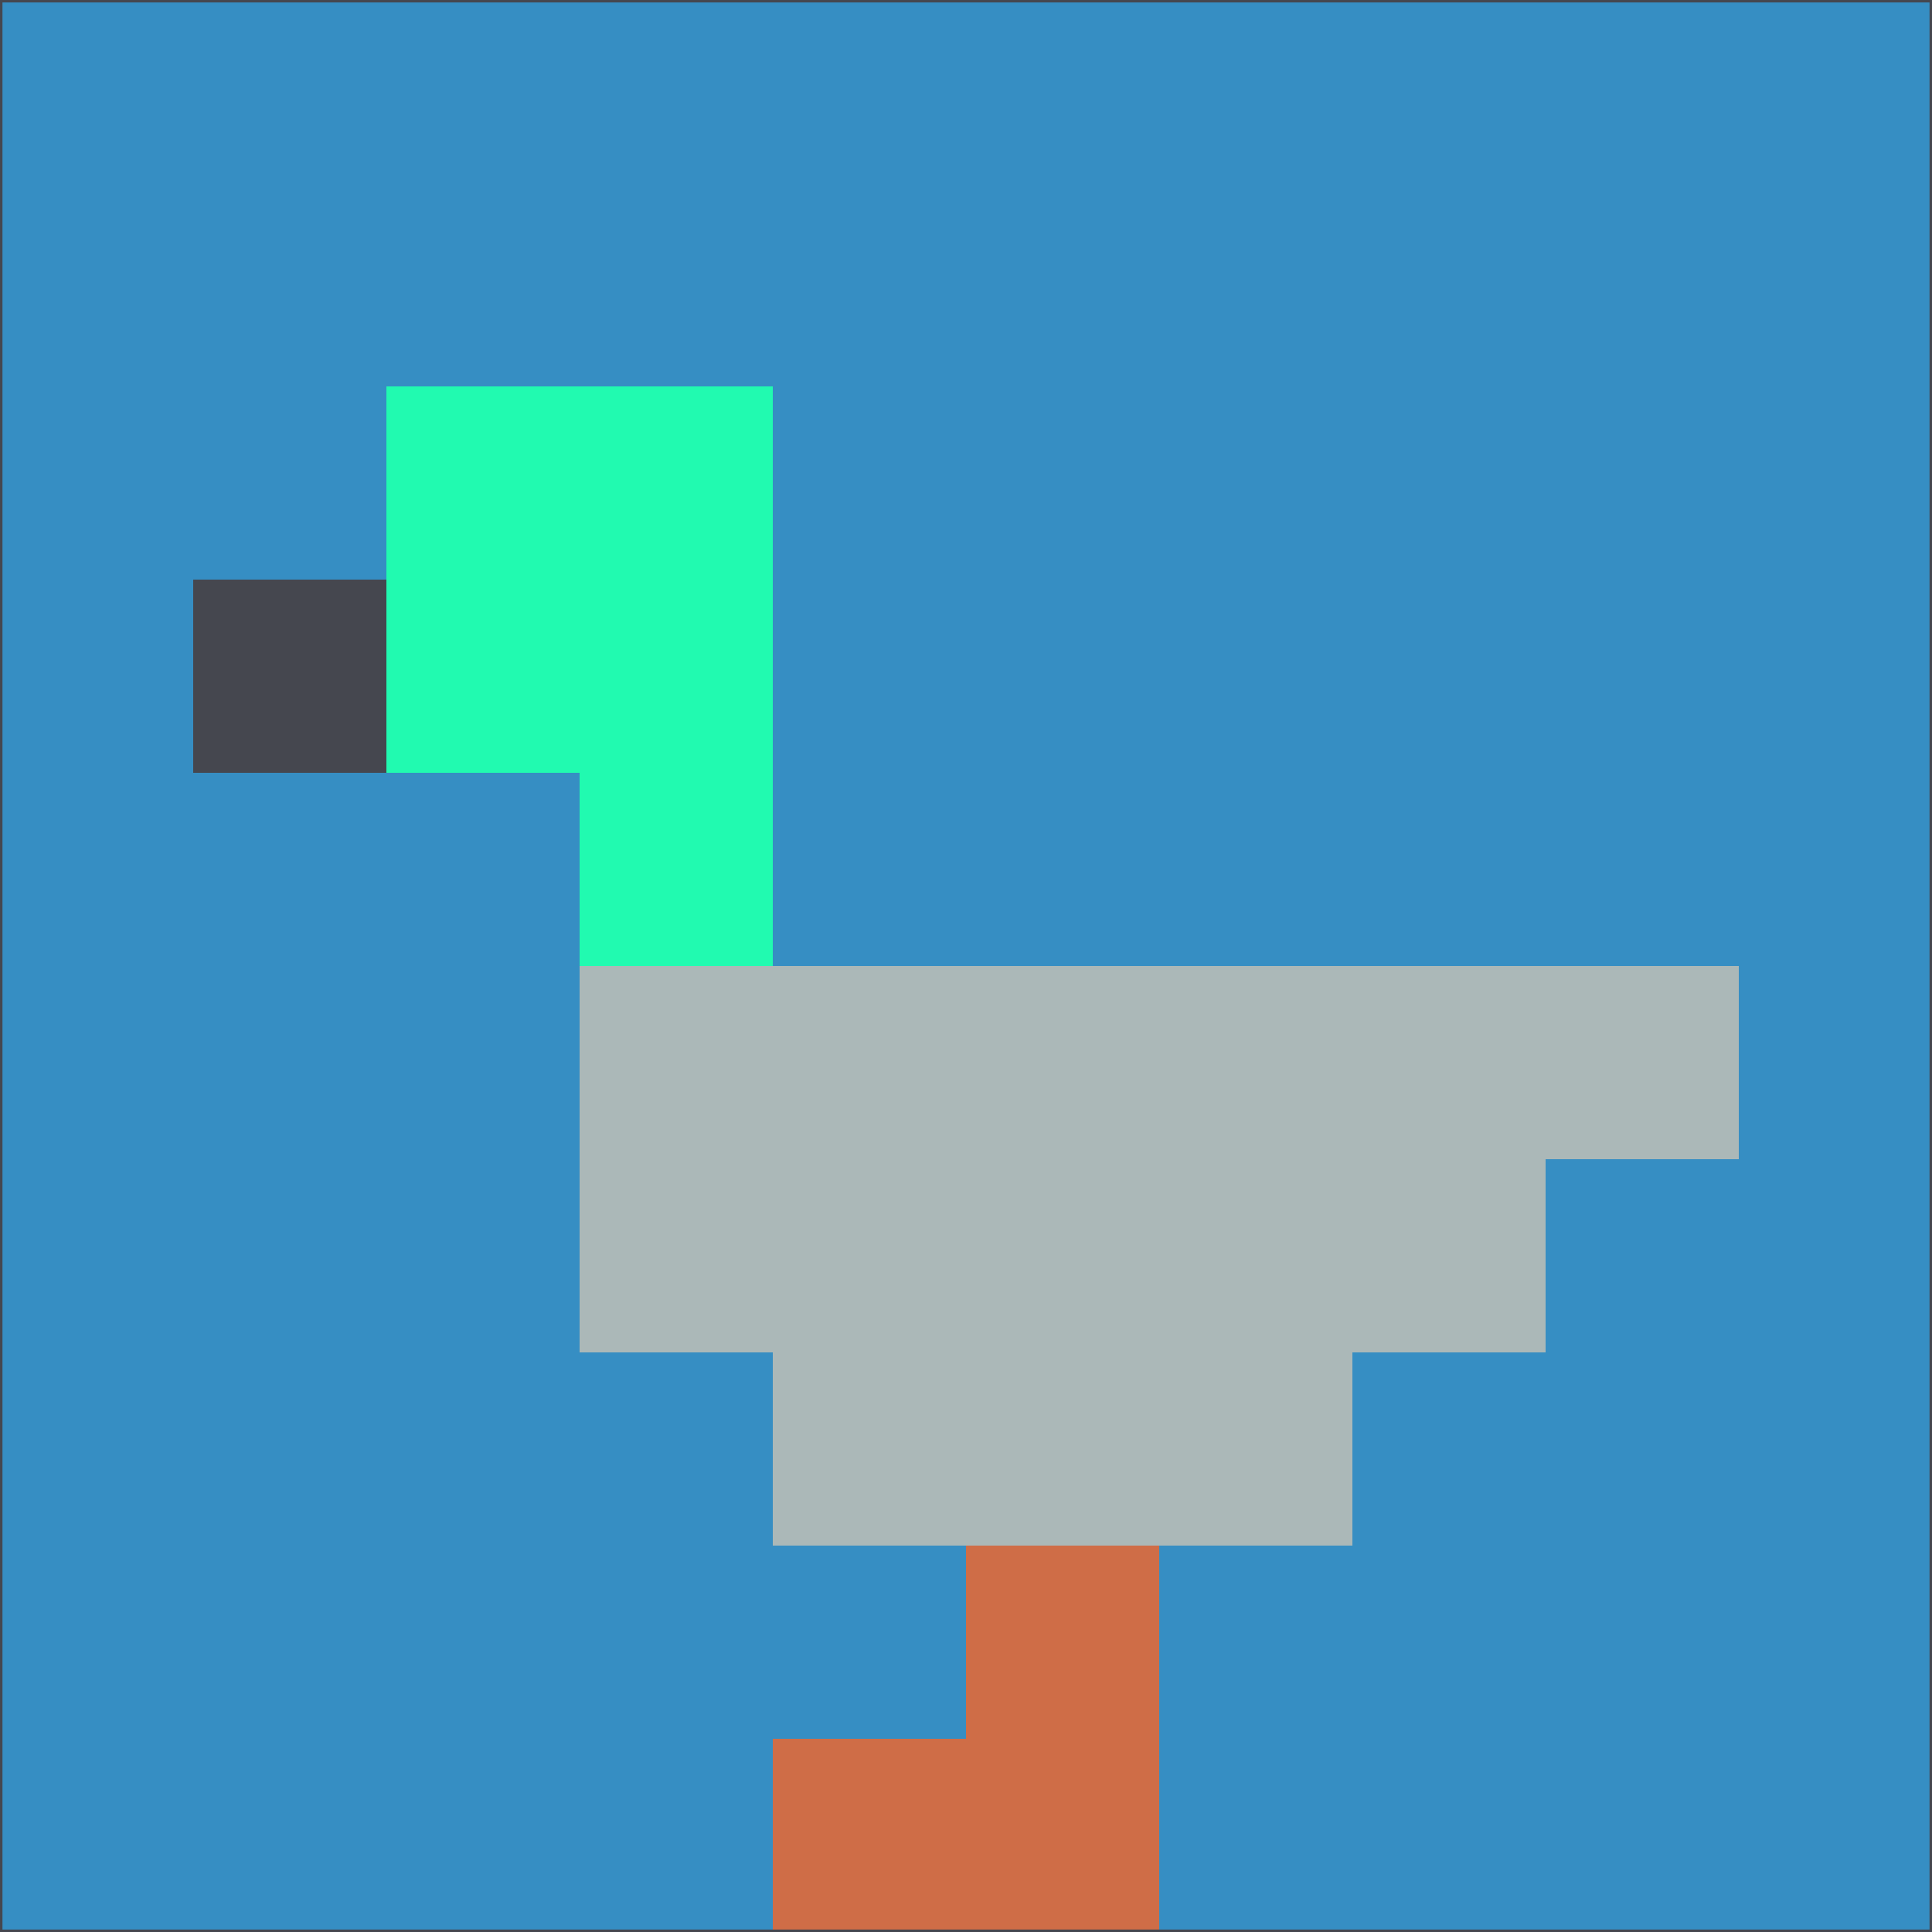 <svg xmlns="http://www.w3.org/2000/svg" version="1.1" width="785" height="785">
  <title>'goose-pfp-694263' by Dmitri Cherniak (Cyberpunk Edition)</title>
  <desc>
    seed=756357
    backgroundColor=#368ec3
    padding=20
    innerPadding=0
    timeout=500
    dimension=1
    border=false
    Save=function(){return n.handleSave()}
    frame=12

    Rendered at 2024-09-15T22:37:00.798Z
    Generated in 1ms
    Modified for Cyberpunk theme with new color scheme
  </desc>
  <defs/>
  <rect width="100%" height="100%" fill="#368ec3"/>
  <g>
    <g id="0-0">
      <rect x="0" y="0" height="785" width="785" fill="#368ec3"/>
      <g>
        <!-- Neon blue -->
        <rect id="0-0-2-2-2-2" x="157" y="157" width="157" height="157" fill="#21fab0"/>
        <rect id="0-0-3-2-1-4" x="235.5" y="157" width="78.5" height="314" fill="#21fab0"/>
        <!-- Electric purple -->
        <rect id="0-0-4-5-5-1" x="314" y="392.5" width="392.5" height="78.5" fill="#abb8b8"/>
        <rect id="0-0-3-5-5-2" x="235.5" y="392.5" width="392.5" height="157" fill="#abb8b8"/>
        <rect id="0-0-4-5-3-3" x="314" y="392.5" width="235.5" height="235.5" fill="#abb8b8"/>
        <!-- Neon pink -->
        <rect id="0-0-1-3-1-1" x="78.5" y="235.5" width="78.5" height="78.5" fill="#45474f"/>
        <!-- Cyber yellow -->
        <rect id="0-0-5-8-1-2" x="392.5" y="628" width="78.5" height="157" fill="#cf6d47"/>
        <rect id="0-0-4-9-2-1" x="314" y="706.5" width="157" height="78.5" fill="#cf6d47"/>
      </g>
      <rect x="0" y="0" stroke="#45474f" stroke-width="2" height="785" width="785" fill="none"/>
    </g>
  </g>
  <script xmlns=""/>
</svg>